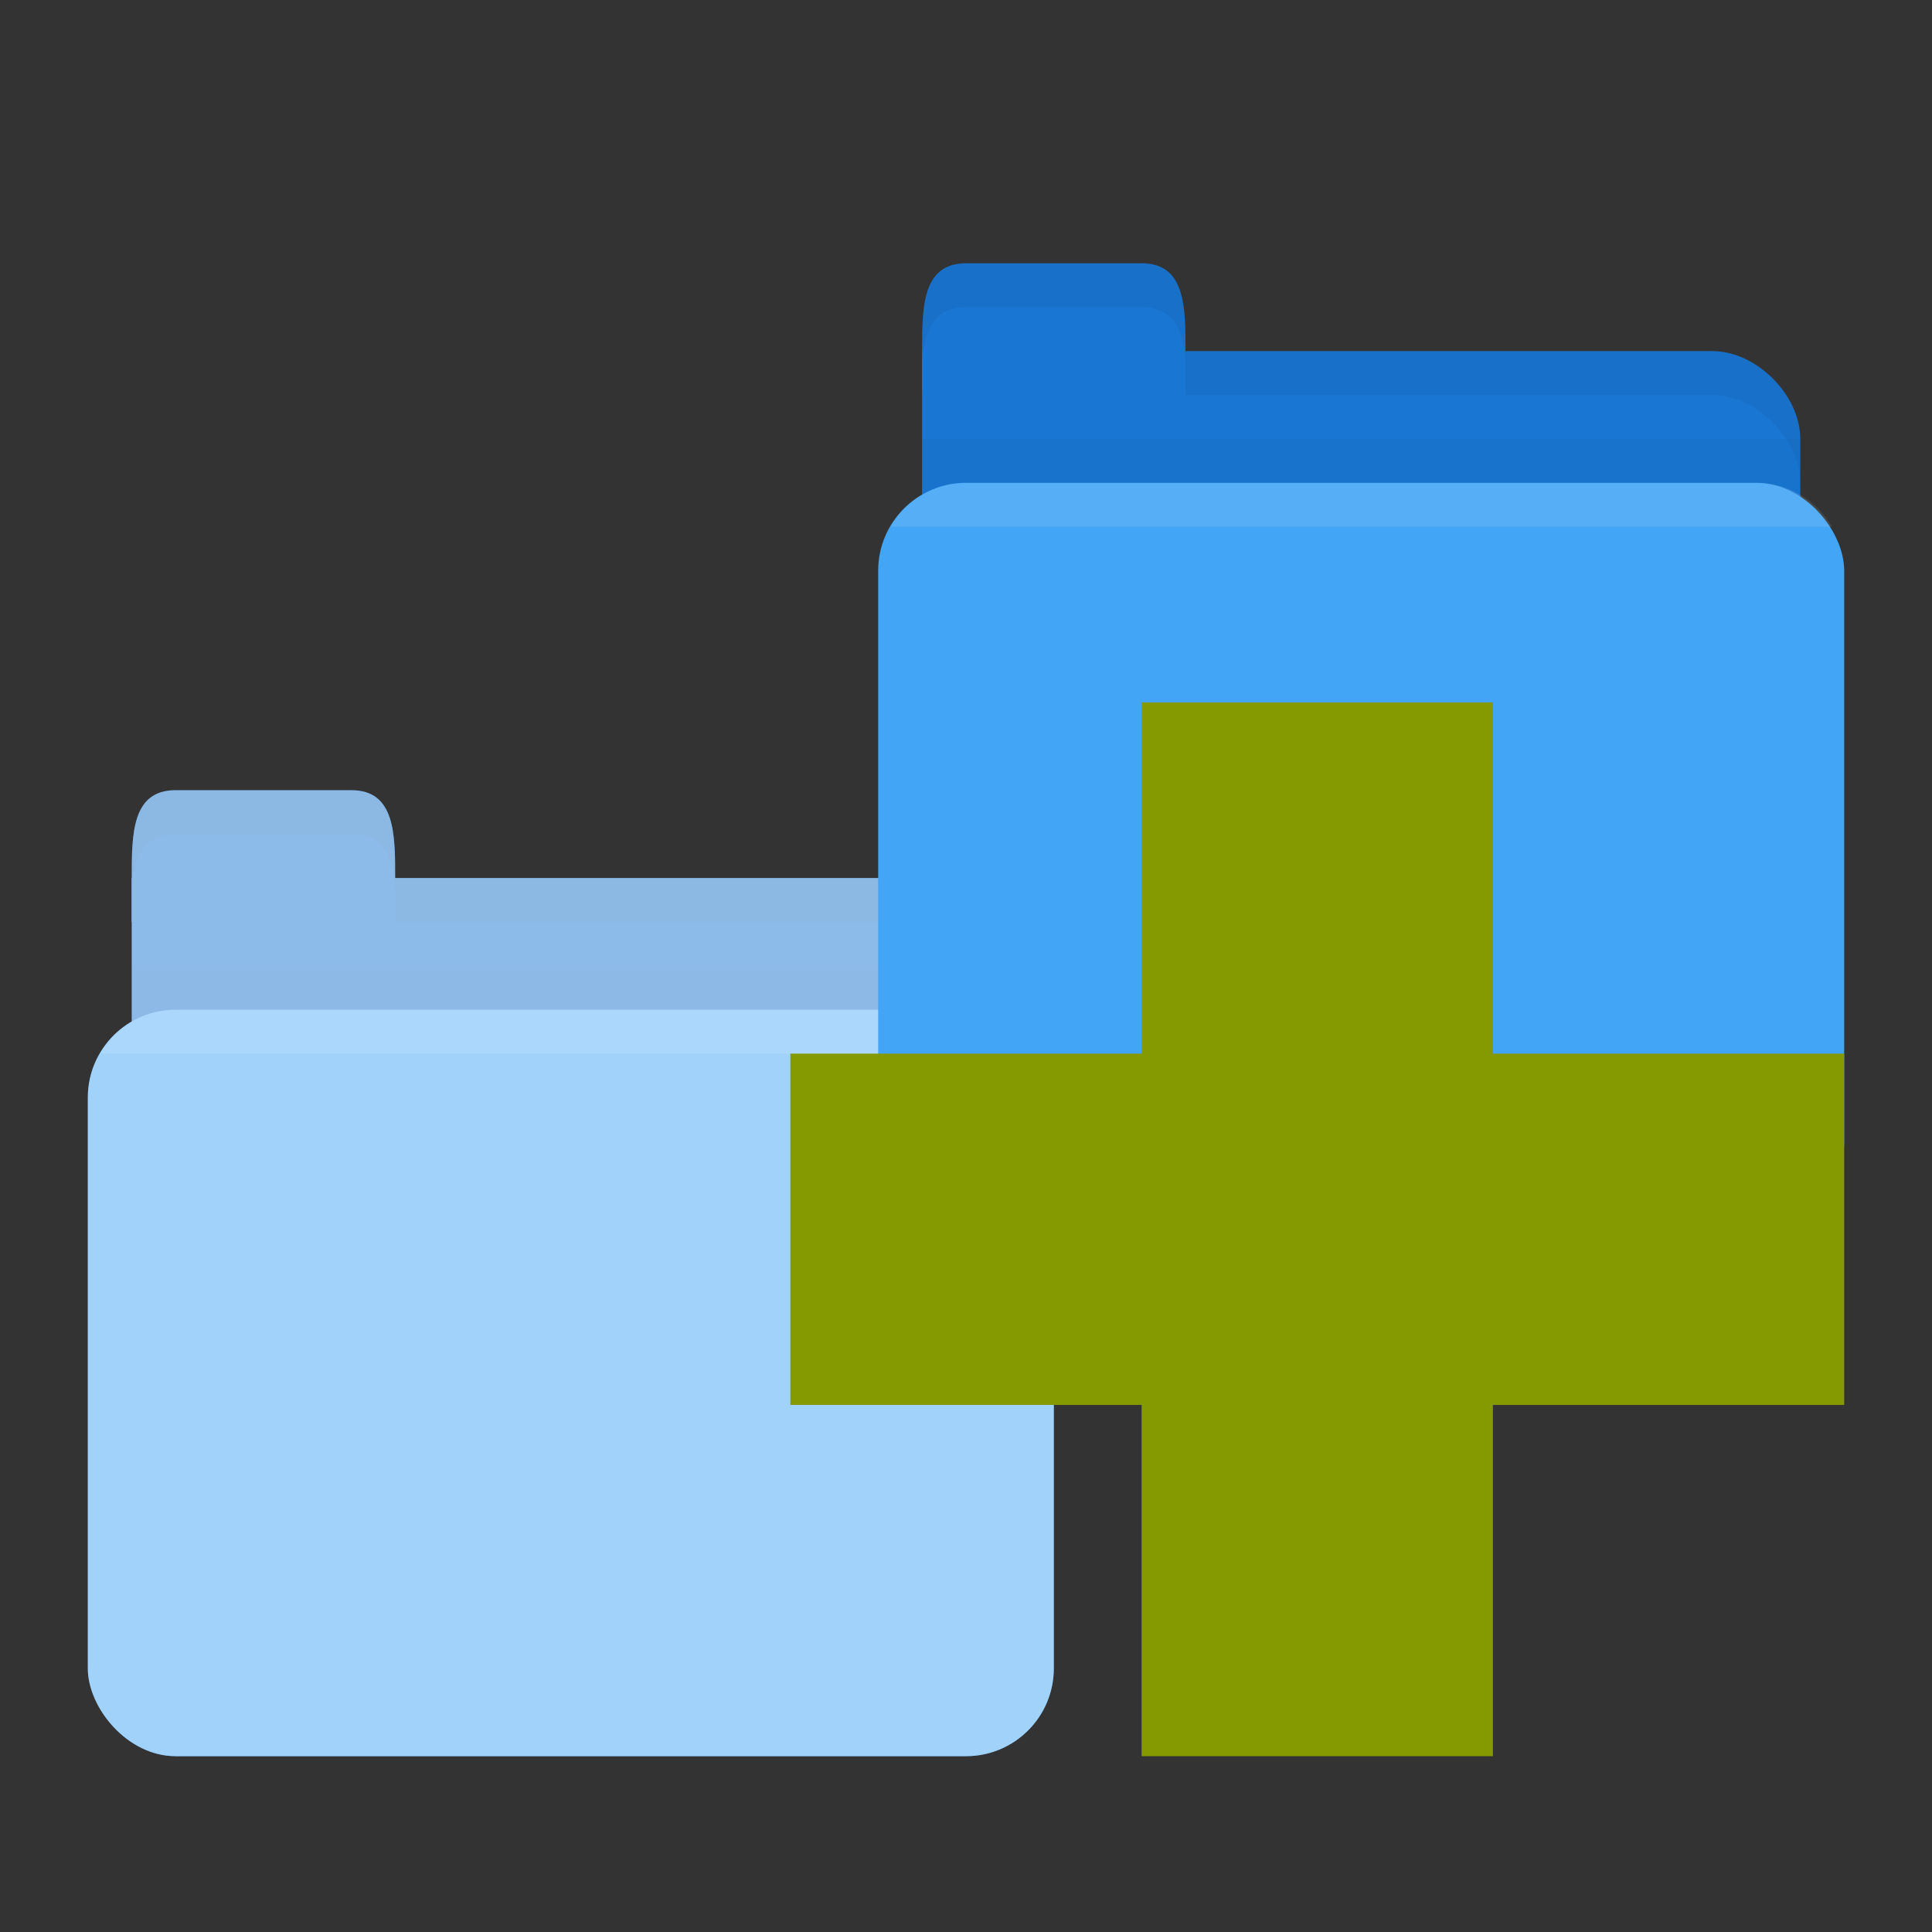 <?xml version="1.0" encoding="UTF-8" standalone="no"?>
<svg
   xmlns:dc="http://purl.org/dc/elements/1.1/"
   xmlns:cc="http://creativecommons.org/ns#"
   xmlns:rdf="http://www.w3.org/1999/02/22-rdf-syntax-ns#"
   xmlns:svg="http://www.w3.org/2000/svg"
   xmlns="http://www.w3.org/2000/svg"
   xmlns:sodipodi="http://sodipodi.sourceforge.net/DTD/sodipodi-0.dtd"
   xmlns:inkscape="http://www.inkscape.org/namespaces/inkscape"
   viewBox="0 0 22 22"
   id="svg2"
   version="1.1"
   inkscape:version="0.91 r13725"
   sodipodi:docname="blue-add-folders-to-archive.svg">
  <rect x="0" y="0" width="22" height="22" fill="#333333" stroke="none"/>
  <defs
     id="defs32" />
  <sodipodi:namedview
     pagecolor="#ffffff"
     bordercolor="#666666"
     borderopacity="1"
     objecttolerance="10"
     gridtolerance="10"
     guidetolerance="10"
     inkscape:pageopacity="0"
     inkscape:pageshadow="2"
     inkscape:window-width="1920"
     inkscape:window-height="1056"
     id="namedview30"
     showgrid="false"
     inkscape:zoom="10.727273"
     inkscape:cx="11"
     inkscape:cy="11"
     inkscape:window-x="0"
     inkscape:window-y="24"
     inkscape:window-maximized="1"
     inkscape:current-layer="svg2" />
  <path
     d="m 2,9.998 8.5,0 c 0.5,0 1,0.5 1,1 l 0,2 c 0,0.554 -0.223,1 -0.5,1 l -9,0 c -0.277,0 -0.5,-0.446 -0.5,-1 l 0,-3 z"
     style="fill:#1976d2;fill-opacity:1;stroke:none"
     id="path4174"
     inkscape:connector-curvature="0" />
  <path
     d="m 1.5,10.998 0,2.5 10,0 0,-2.5 z"
     style="opacity:0.03;fill:#000000;fill-opacity:1;stroke:none"
     id="path4176"
     inkscape:connector-curvature="0" />
  <rect
     width="11"
     height="8.5"
     x="1"
     y="11.498"
     rx="1"
     style="fill:#42a5f5;fill-opacity:1;stroke:none"
     id="rect4178"
     ry="1" />
  <path
     d="m 1.5,10.498 0,-0.5 c 0,-0.5 0,-1 0.5,-1 l 2,0 c 0.5,0 0.5,0.5 0.5,1 l 0,0.5 z"
     style="fill:#1976d2;fill-opacity:1;stroke:none"
     id="path4180"
     inkscape:connector-curvature="0" />
  <path
     d="m 4.5,9.998 0,0.5 0.5,0 5.5,0 c 0.5,0 1,0.5 1,1 l 0,-0.5 c 0,-0.5 -0.5,-1 -1,-1 l -5.5,0 z"
     style="opacity:0.05;fill:#000000;fill-opacity:1;stroke:none"
     id="path4182"
     inkscape:connector-curvature="0" />
  <path
     d="m 2,8.998 c -0.5,0 -0.5,0.5 -0.5,1 l 0,0.125 C 1.523,9.771 1.625,9.498 2,9.498 l 2,0 c 0.375,0 0.477,0.273 0.5,0.625 l 0,-0.125 c 0,-0.5 0,-1 -0.5,-1 l -2,0 z"
     style="opacity:0.05;fill:#000000;fill-opacity:1;stroke:none"
     id="path4184"
     inkscape:connector-curvature="0" />
  <path
     d="m 2,11.498 c -0.371,0 -0.687,0.201 -0.859,0.5 l 10.719,0 c -0.173,-0.299 -0.488,-0.5 -0.859,-0.5 l -9,0 z"
     style="opacity:0.1;fill:#ffffff;fill-opacity:1;stroke:none"
     id="path4186"
     inkscape:connector-curvature="0" />
  <g
     id="g6"
     style="opacity:0.5;fill:#ffffff;fill-opacity:1"
     transform="translate(-1,-1026.362)">
    <path
       inkscape:connector-curvature="0"
       id="path8"
       style="fill:#ffffff;fill-opacity:1;stroke:none"
       d="m 3,1036.36 8.5,0 c 0.5,0 1,0.5 1,1 l 0,2 c 0,0.554 -0.223,1 -0.5,1 l -9,0 c -0.277,0 -0.5,-0.446 -0.5,-1 l 0,-3 z" />
    <rect
       id="rect10"
       style="fill:#ffffff;fill-opacity:1;stroke:none"
       rx="1"
       y="1037.86"
       x="2"
       height="8.5"
       width="11" />
    <path
       inkscape:connector-curvature="0"
       id="path12"
       style="fill:#ffffff;fill-opacity:1;stroke:none"
       d="m 2.5,1036.86 0,-0.5 c 0,-0.5 0,-1 0.5,-1 l 2,0 c 0.5,0 0.5,0.5 0.5,1 l 0,0.5 z" />
  </g>
  <path
     inkscape:connector-curvature="0"
     id="path14"
     style="fill:#1976d2;fill-opacity:1;stroke:none"
     d="m 11,3.998 8.5,0 c 0.5,0 1,0.5 1,1 l 0,2 c 0,0.554 -0.223,1 -0.5,1 l -9,0 c -0.277,0 -0.5,-0.446 -0.5,-1 l 0,-3 z" />
  <path
     inkscape:connector-curvature="0"
     id="path16"
     style="opacity:0.03;fill:#000000;fill-opacity:1;stroke:none"
     d="m 10.5,4.998 0,2.5 10,0 0,-2.5 z" />
  <rect
     id="rect18"
     style="fill:#42a5f5;fill-opacity:1;stroke:none"
     rx="1"
     y="5.498"
     x="10"
     height="8.5"
     width="11" />
  <path
     inkscape:connector-curvature="0"
     id="path20"
     style="fill:#1976d2;fill-opacity:1;stroke:none"
     d="m 10.5,4.498 0,-0.5 c 0,-0.5 0,-1 0.5,-1 l 2,0 c 0.5,0 0.5,0.5 0.5,1 l 0,0.5 z" />
  <path
     inkscape:connector-curvature="0"
     id="path22"
     style="opacity:0.05;fill:#000000;fill-opacity:1;stroke:none"
     d="m 13.5,3.998 0,0.5 0.5,0 5.5,0 c 0.5,0 1,0.5 1,1 l 0,-0.5 c 0,-0.5 -0.5,-1 -1,-1 l -5.5,0 z" />
  <path
     inkscape:connector-curvature="0"
     id="path24"
     style="opacity:0.05;fill:#000000;fill-opacity:1;stroke:none"
     d="m 11,2.998 c -0.5,0 -0.5,0.5 -0.5,1 l 0,0.125 c 0.023,-0.352 0.125,-0.625 0.5,-0.625 l 2,0 c 0.375,0 0.477,0.273 0.5,0.625 l 0,-0.125 c 0,-0.5 0,-1 -0.5,-1 l -2,0 z" />
  <path
     inkscape:connector-curvature="0"
     id="path26"
     style="opacity:0.1;fill:#ffffff;fill-opacity:1;stroke:none"
     d="m 11,5.498 c -0.371,0 -0.687,0.201 -0.859,0.5 l 10.719,0 c -0.173,-0.299 -0.488,-0.5 -0.859,-0.5 l -9,0 z" />
  <path
     inkscape:connector-curvature="0"
     id="path28"
     style="fill:#859900"
     d="m 21,11.998 -4,0 0,-4 -4,0 0,4 -4,0 0,4 4,0 0,4 4,0 0,-4 4,0 z" />
</svg>
